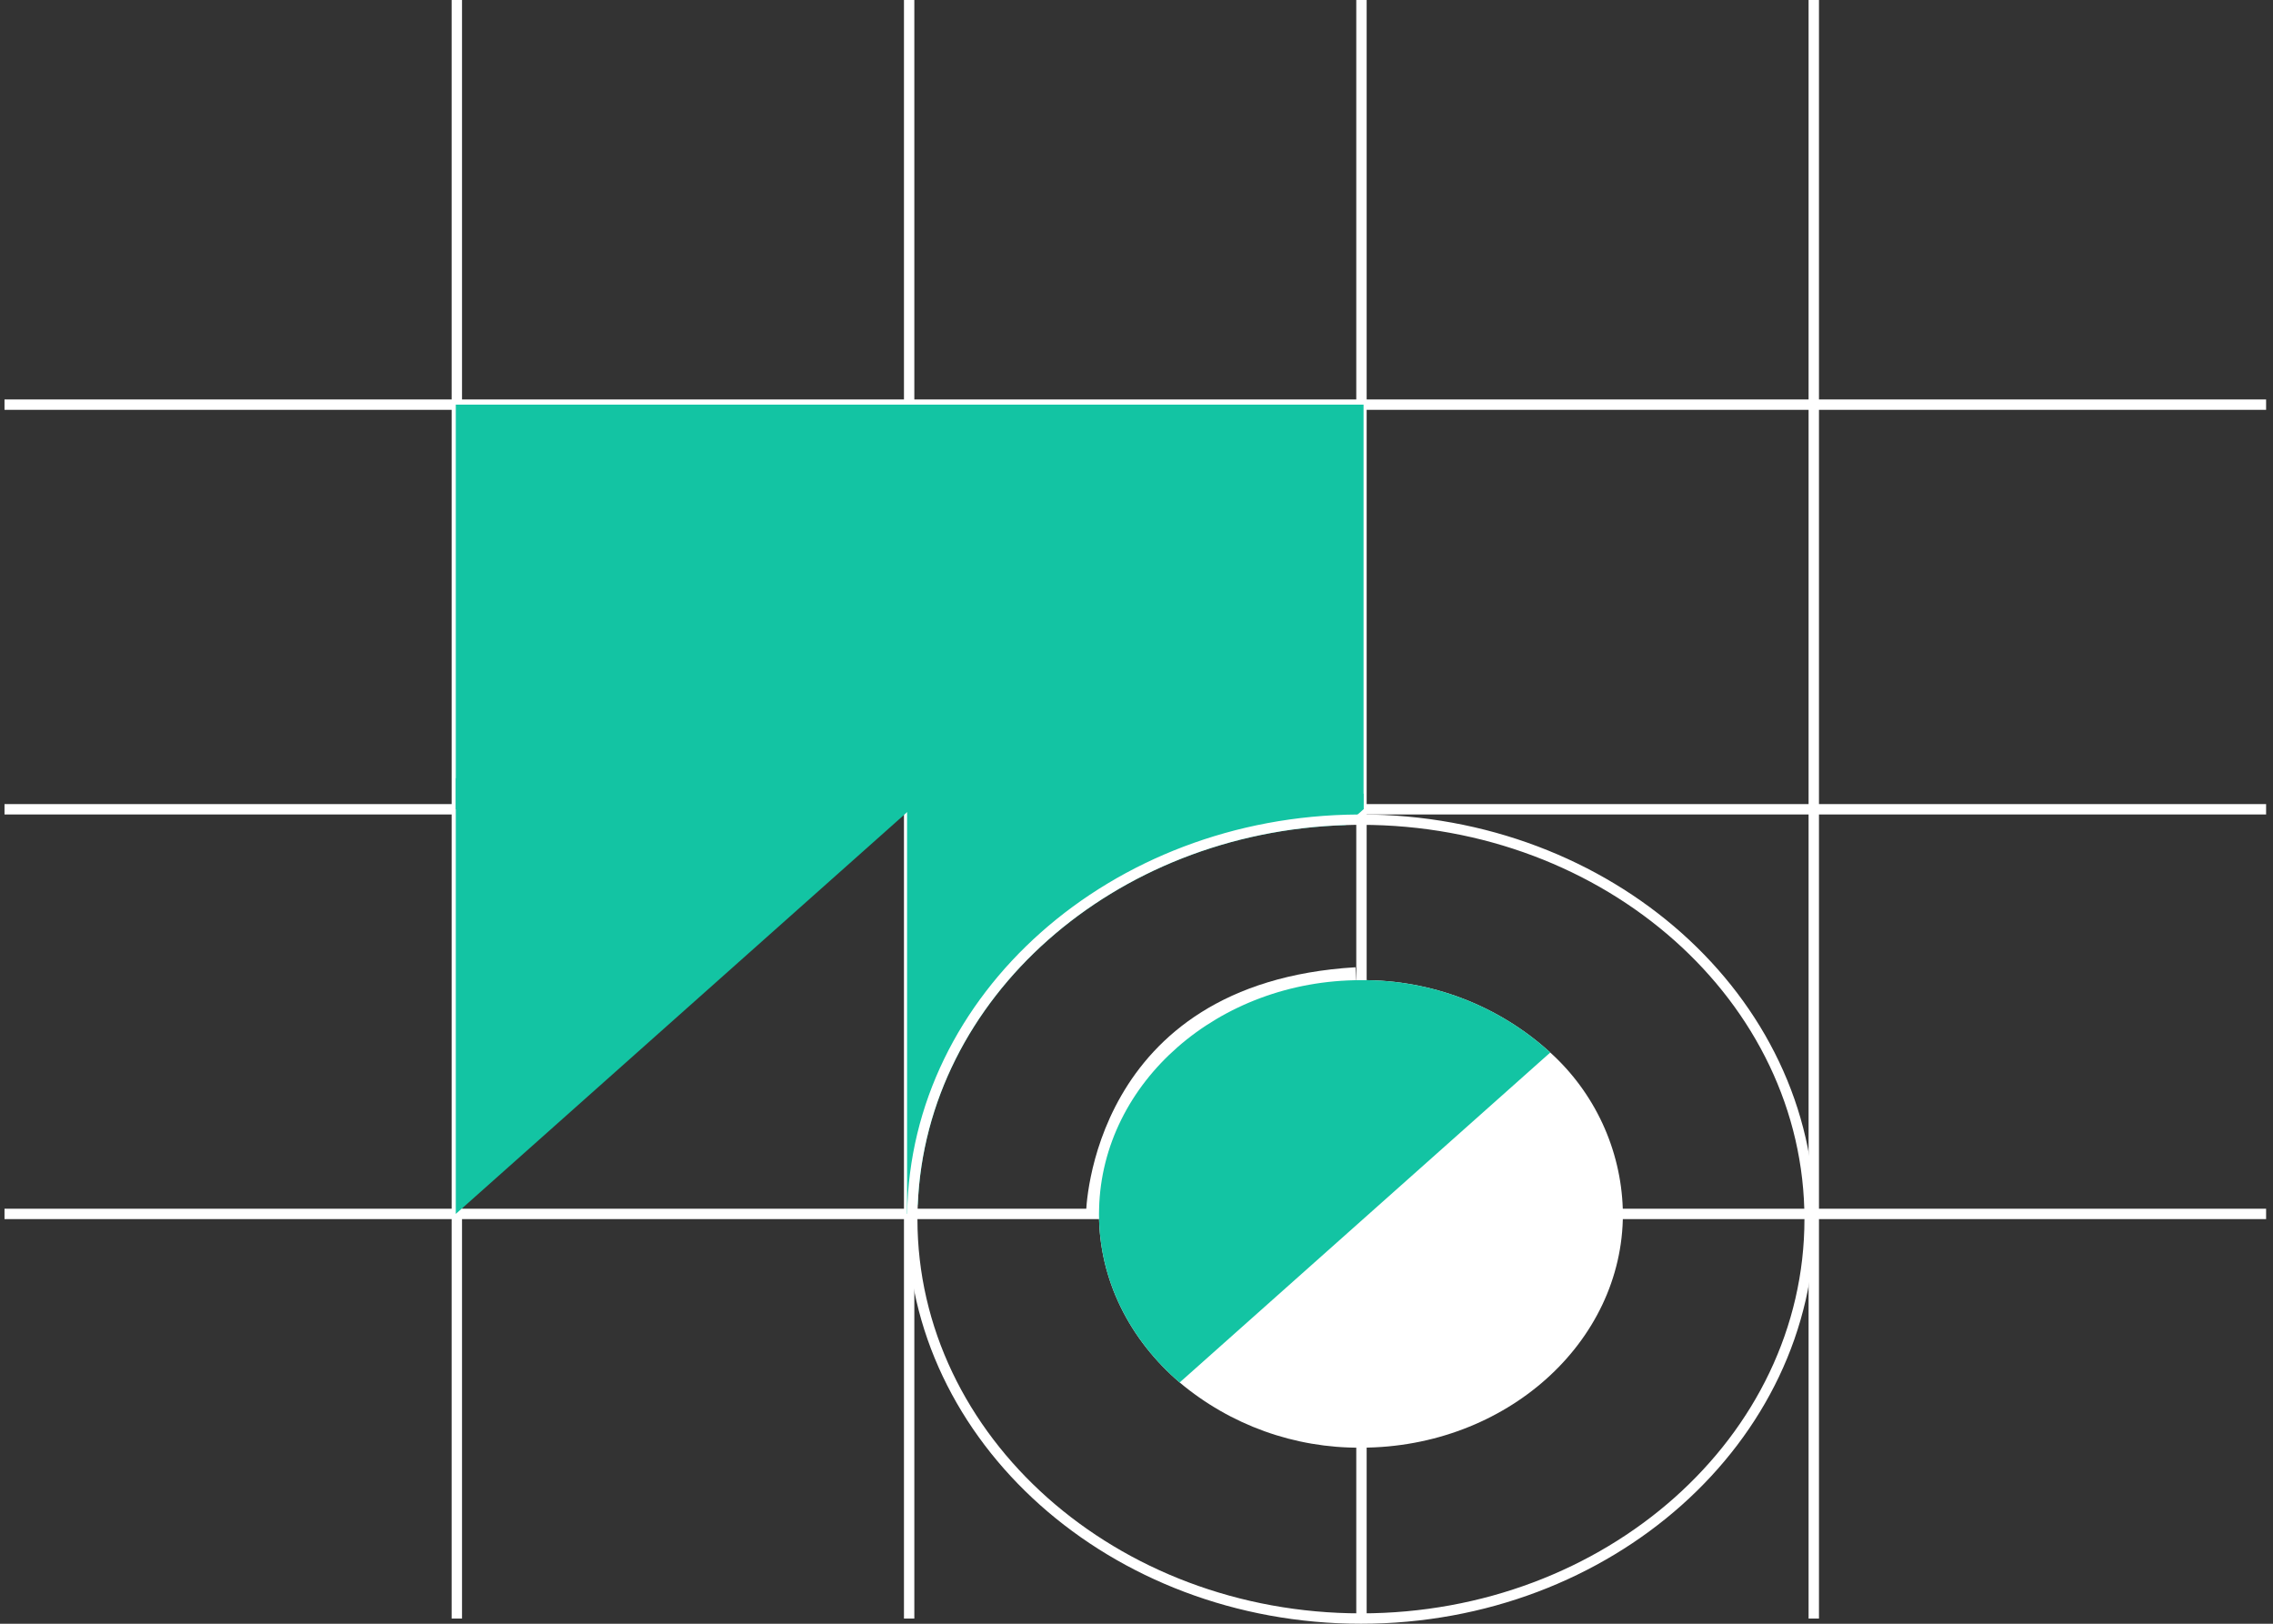 <svg width="168" height="120" viewBox="0 0 168 120" fill="none" xmlns="http://www.w3.org/2000/svg">
<rect x="0" y="0" width="168" height="120" fill="#333333" stroke="none"/>
<path d="M167.49 89.329H0.333V90.096H167.49V89.329Z" fill="white"/>
<path d="M167.49 59.425H0.333V60.192H167.49V59.425Z" fill="white"/>
<path d="M167.49 29.521H0.333V30.288H167.49V29.521Z" fill="white"/>
<path d="M134.442 0H133.675V119.617H134.442V0Z" fill="white"/>
<path d="M101.011 0H100.244V119.617H101.011V0Z" fill="white"/>
<path d="M67.579 0H66.813V119.617H67.579V0Z" fill="white"/>
<path d="M34.148 0H33.381V119.617H34.148V0Z" fill="white"/>
<path d="M100.781 29.904H33.688V59.808H100.781V29.904Z" fill="#13C4A3"/>
<path d="M33.688 57.508V89.713L68.576 58.658L33.688 57.508Z" fill="#13C4A3"/>
<path d="M100.781 58.658V59.808L100.344 60.196L99.462 60.978C82.313 61.495 68.461 73.779 67.836 89.011L67.05 89.709L67.043 89.713V57.508L100.781 58.658Z" fill="#13C4A3"/>
<path d="M100.589 60.192C100.509 60.192 100.424 60.192 100.344 60.195C82.102 60.31 67.276 73.468 67.05 89.709C67.043 89.839 67.043 89.965 67.043 90.096C67.043 106.585 82.091 120 100.589 120C119.087 120 134.135 106.585 134.135 90.096C134.135 73.606 119.087 60.192 100.589 60.192ZM100.589 119.233C82.516 119.233 67.809 106.163 67.809 90.096C67.809 89.731 67.817 89.371 67.836 89.011C68.461 73.779 82.313 61.495 99.462 60.977C99.834 60.962 100.209 60.958 100.589 60.958C118.662 60.958 133.369 74.028 133.369 90.096C133.369 106.163 118.662 119.233 100.589 119.233Z" fill="white"/>
<path d="M82.186 89.719L80.269 89.708C80.27 89.537 80.577 72.655 100.187 71.484L100.301 73.397C82.516 74.459 82.192 89.096 82.186 89.719Z" fill="white"/>
<path d="M119.942 89.329C119.869 87.144 119.356 84.996 118.435 83.013C117.514 81.03 116.204 79.252 114.583 77.785C110.77 74.309 105.787 72.399 100.627 72.437H100.589C90.058 72.437 81.462 79.978 81.236 89.329C81.228 89.456 81.228 89.586 81.228 89.713C81.228 94.605 83.517 99.025 87.19 102.169C90.94 105.319 95.691 107.028 100.589 106.988H100.627C111.285 106.969 119.95 99.228 119.95 89.713C119.95 89.586 119.95 89.456 119.942 89.329Z" fill="white"/>
<path d="M114.583 77.785L114.008 78.295L87.765 101.659L87.19 102.169C83.517 99.025 81.228 94.605 81.228 89.713C81.228 89.586 81.228 89.456 81.236 89.329C81.462 79.978 90.058 72.437 100.589 72.437H100.627C105.787 72.399 110.77 74.309 114.583 77.785Z" fill="#13C4A3"/>
</svg>
